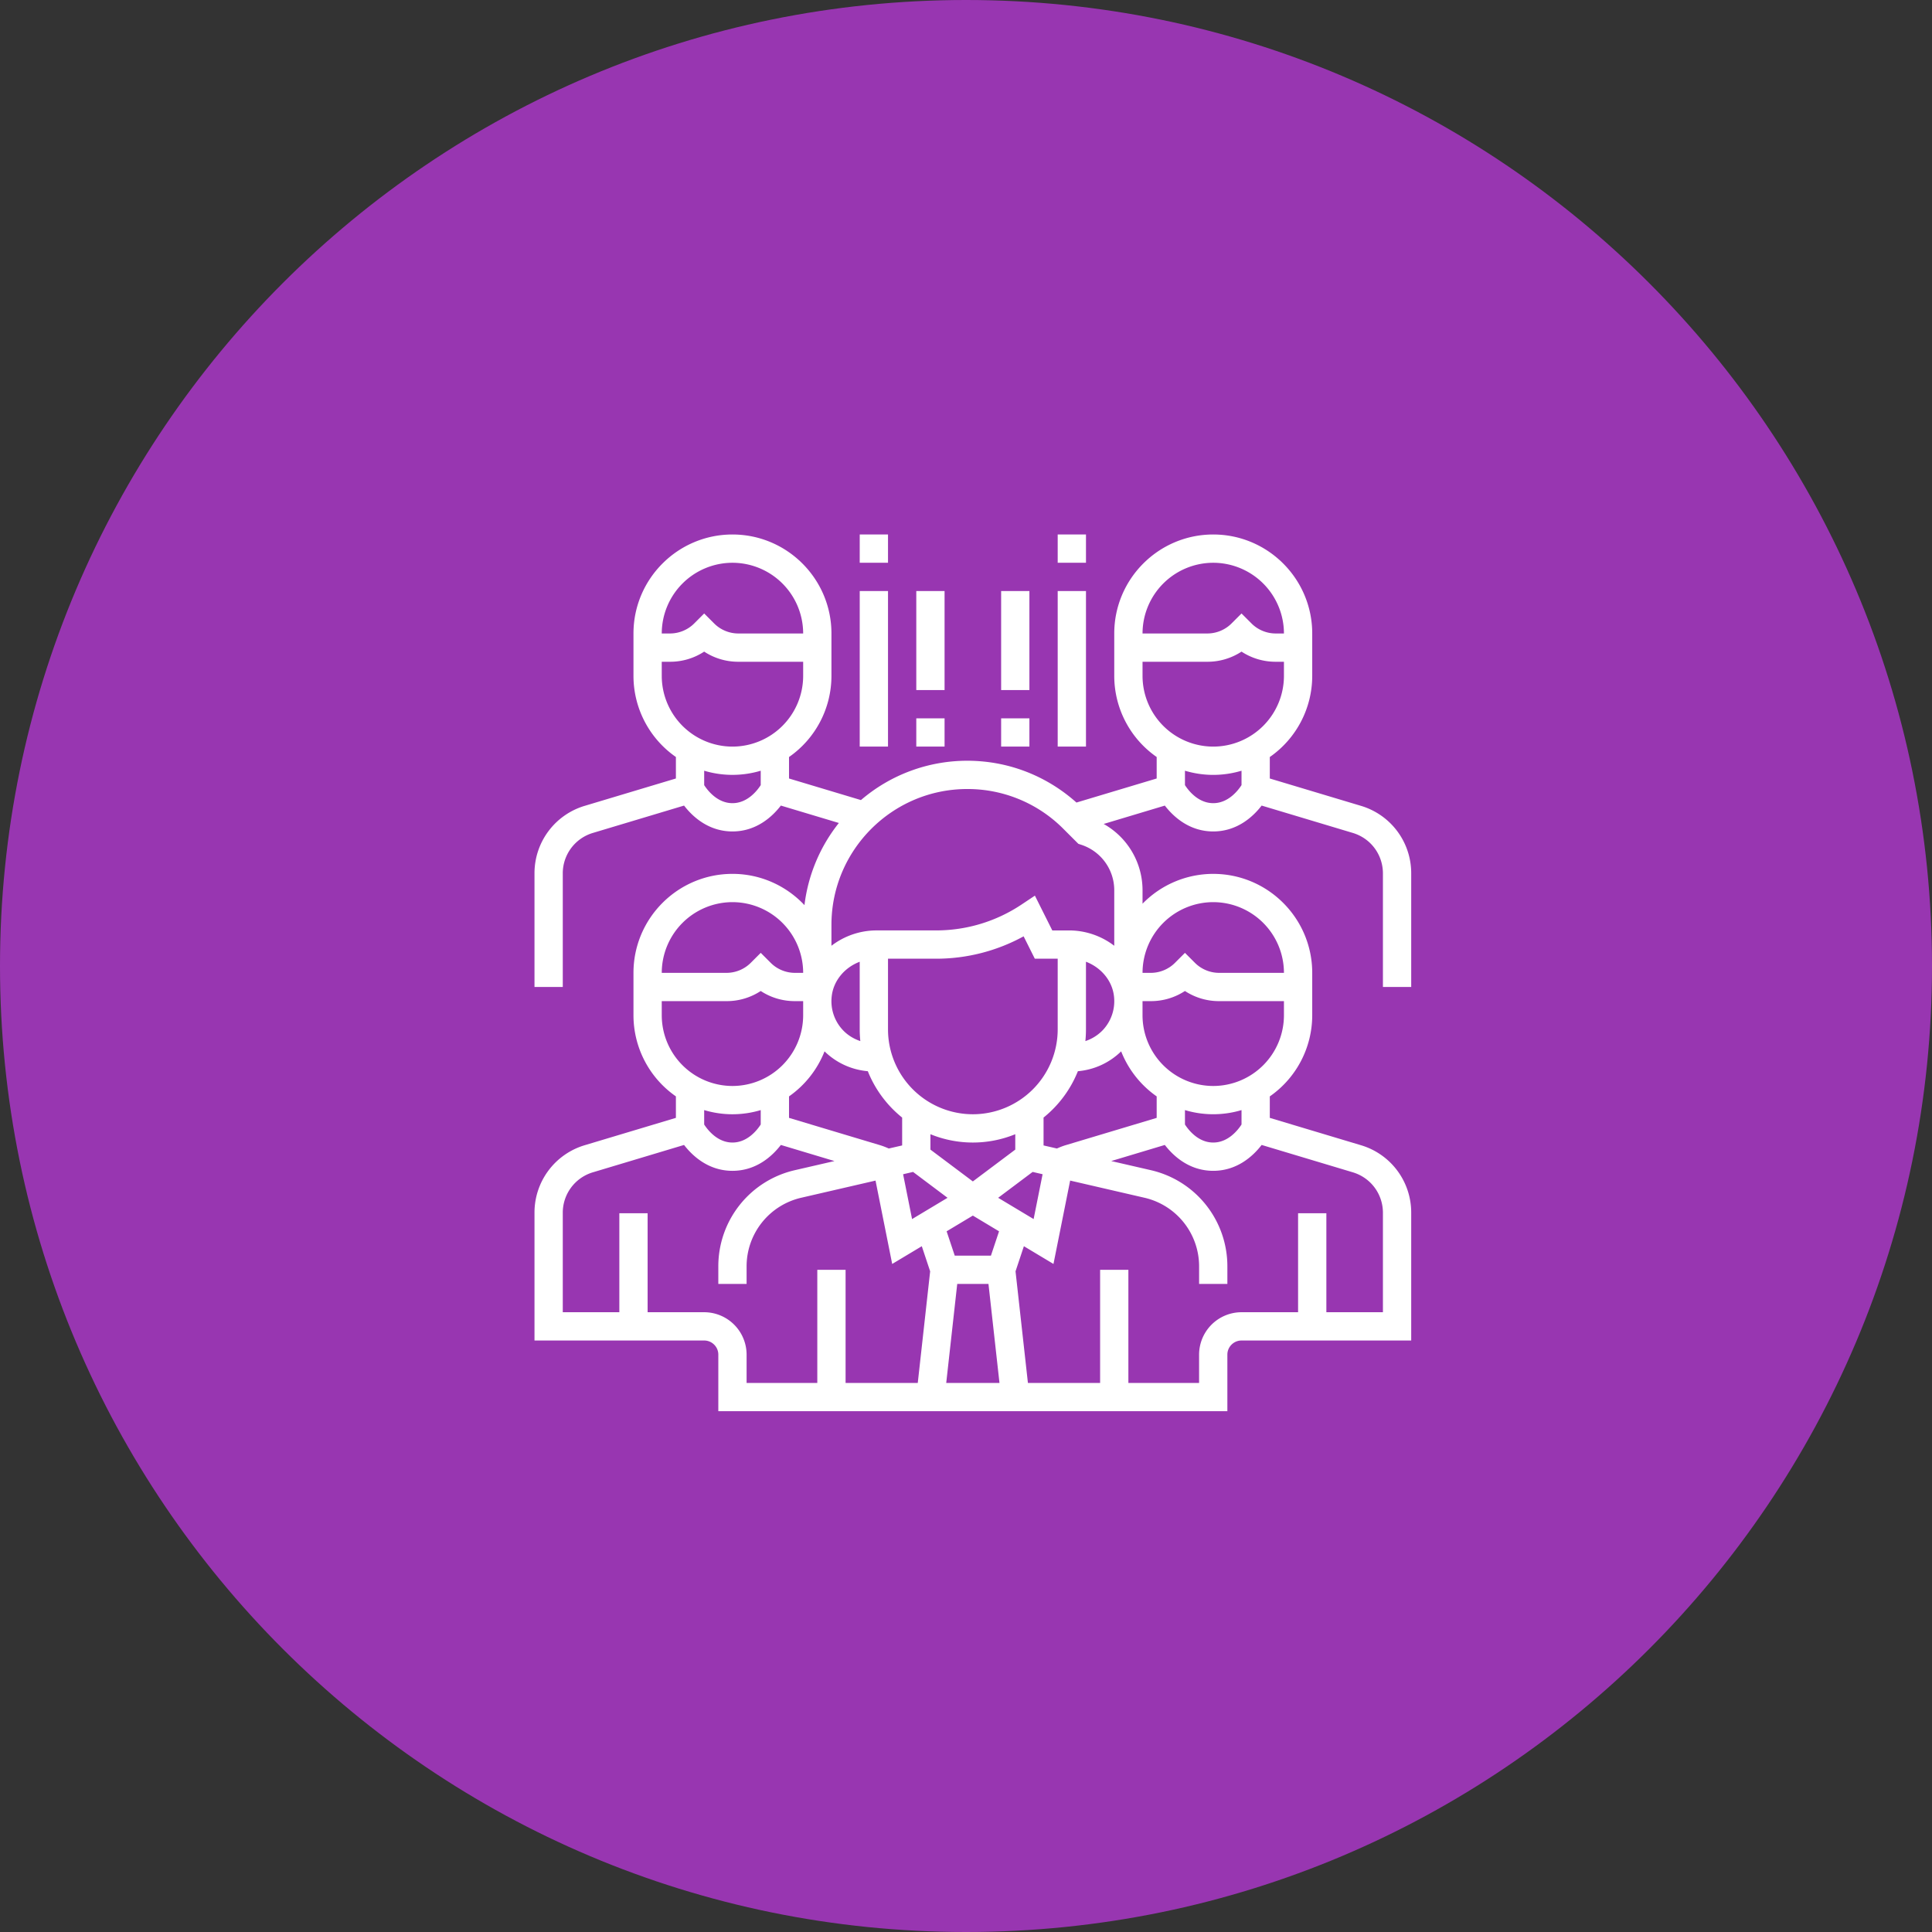 <svg xmlns="http://www.w3.org/2000/svg" width="141" height="141" viewBox="0 0 141 141"><rect x="0" y="0" width="141" height="141" fill="#333333" stroke="none"/><g><g><path fill="#9836b1" d="M70.5 0C109.436 0 141 31.564 141 70.5S109.436 141 70.5 141C31.563 141 0 109.436 0 70.5S31.563 0 70.5 0z"/></g><g><path fill="#fff" d="M100.928 72.032v-8.28c0-1.379-.886-2.571-2.206-2.966l-6.646-1.994c-.6.78-1.763 1.888-3.532 1.888-1.77 0-2.932-1.108-3.533-1.887l-4.463 1.34a5.55 5.55 0 0 1 2.836 4.843v.978a7.2 7.2 0 0 1 5.16-2.177c3.983 0 7.224 3.24 7.224 7.224v3.096a7.216 7.216 0 0 1-3.096 5.919v1.568l6.643 1.993a5.128 5.128 0 0 1 3.677 4.942v9.313H90.608c-.568 0-1.033.463-1.033 1.032v4.128H52.424v-4.128c0-.569-.464-1.032-1.032-1.032H39.008v-9.313a5.13 5.13 0 0 1 3.677-4.943l6.643-1.993v-1.568a7.213 7.213 0 0 1-3.096-5.92V71c0-3.984 3.24-7.224 7.224-7.224 2.071 0 3.937.881 5.255 2.281a11.91 11.91 0 0 1 2.51-5.995l-4.233-1.27c-.6.78-1.762 1.888-3.532 1.888s-2.932-1.108-3.532-1.888l-6.646 1.994a3.076 3.076 0 0 0-2.206 2.965v8.28h-2.064v-8.28a5.131 5.131 0 0 1 3.677-4.943l6.643-1.993v-1.568a7.213 7.213 0 0 1-3.096-5.92v-3.095c0-3.984 3.24-7.224 7.224-7.224 3.983 0 7.224 3.24 7.224 7.224v3.097a7.216 7.216 0 0 1-3.096 5.919v1.568l5.249 1.575a11.913 11.913 0 0 1 7.76-2.871c2.972 0 5.771 1.087 7.968 3.051l5.855-1.756v-1.568a7.213 7.213 0 0 1-3.096-5.92v-3.095c0-3.984 3.24-7.224 7.224-7.224 3.983 0 7.224 3.24 7.224 7.224v3.097a7.216 7.216 0 0 1-3.096 5.919v1.568l6.643 1.993a5.129 5.129 0 0 1 3.677 4.942v8.28zm-47.472-30.96a5.166 5.166 0 0 0-5.16 5.16h.604c.656 0 1.299-.266 1.762-.73l.73-.73.73.73c.462.464 1.105.73 1.76.73h4.734a5.166 5.166 0 0 0-5.16-5.16zm-5.16 8.256a5.166 5.166 0 0 0 5.16 5.16 5.166 5.166 0 0 0 5.16-5.16v-1.032h-4.733a4.518 4.518 0 0 1-2.491-.74 4.518 4.518 0 0 1-2.492.74h-.605zm5.16 9.288c1.097 0 1.808-.921 2.063-1.317v-1.051a7.185 7.185 0 0 1-4.127 0V57.3c.256.394.967 1.316 2.064 1.316zm28.367 18.113a5.14 5.14 0 0 1-3.157 1.449 8.302 8.302 0 0 1-2.506 3.384v2.034l.975.224c.208-.093.42-.178.639-.243l6.642-1.993v-1.568a7.254 7.254 0 0 1-2.593-3.287zM71 83.384a8.198 8.198 0 0 1-3.096-.608V83.9L71 86.222l3.096-2.322v-1.124a8.198 8.198 0 0 1-3.096.608zm-5.09 2.314l.654 3.272 2.589-1.553-2.516-1.888zm3.147 15.23h3.886l-.803-7.224h-2.28zm3.855-11.065L71 88.715l-1.914 1.148.593 1.777h2.64zm2.523-.894l.655-3.272-.727-.168-2.516 1.888zm5.08-13.823a3.078 3.078 0 0 0 .79-2.39c-.112-1.168-.939-2.145-2.05-2.567v4.939c0 .288-.015.572-.043.852a3.096 3.096 0 0 0 1.303-.834zm-3.323-5.178h-1.67l-.817-1.634a13.27 13.27 0 0 1-6.394 1.634h-3.503v5.16A6.198 6.198 0 0 0 71 81.32a6.198 6.198 0 0 0 6.192-6.192zM62.788 75.98a8.35 8.35 0 0 1-.045-.852V70.19c-1.11.42-1.936 1.399-2.048 2.566a3.076 3.076 0 0 0 .79 2.39c.357.392.81.667 1.303.834zm.546 2.198a5.14 5.14 0 0 1-3.158-1.449 7.265 7.265 0 0 1-2.592 3.287v1.568l6.643 1.993c.217.066.43.15.638.243l.975-.224v-2.034a8.28 8.28 0 0 1-2.506-3.384zM53.456 65.84a5.166 5.166 0 0 0-5.16 5.16h4.732a2.51 2.51 0 0 0 1.762-.73l.73-.73.73.73c.462.464 1.106.73 1.761.73h.605a5.166 5.166 0 0 0-5.16-5.16zm-5.16 8.256a5.166 5.166 0 0 0 5.16 5.16 5.166 5.166 0 0 0 5.16-5.16v-1.032h-.605c-.9 0-1.758-.258-2.492-.74a4.518 4.518 0 0 1-2.49.74h-4.734zm5.16 7.224c-.718 0-1.41-.109-2.064-.304v1.052c.256.394.967 1.316 2.064 1.316s1.808-.921 2.063-1.317v-1.051a7.185 7.185 0 0 1-2.063.304zm-2.064 14.448a3.1 3.1 0 0 1 3.096 3.096v2.064h5.16v-8.256h2.064v8.256h5.268l.904-8.145-.61-1.833-2.16 1.295-1.216-6.084-5.41 1.249a5.138 5.138 0 0 0-4 5.028v1.266h-2.064v-1.266a7.192 7.192 0 0 1 5.6-7.04l2.877-.663-3.913-1.175c-.6.78-1.762 1.888-3.532 1.888s-2.932-1.108-3.533-1.888l-6.645 1.994a3.076 3.076 0 0 0-2.206 2.965v7.249H45.2v-7.224h2.064v7.224zM92.076 83.56c-.6.78-1.763 1.888-3.532 1.888-1.77 0-2.932-1.108-3.533-1.888l-3.913 1.175 2.879.663a7.192 7.192 0 0 1 5.598 7.04v1.266h-2.063v-1.266a5.138 5.138 0 0 0-4-5.028l-5.411-1.25-1.217 6.085-2.159-1.295-.61 1.833.904 8.145h5.269v-8.256h2.063v8.256h5.16v-2.064a3.1 3.1 0 0 1 3.097-3.096h4.128v-7.224H96.8v7.224h4.128v-7.25c0-1.377-.886-2.569-2.207-2.964zm-1.468-2.544a7.185 7.185 0 0 1-4.128 0v1.052c.253.391.965 1.316 2.064 1.316 1.097 0 1.808-.921 2.064-1.316zm-2.064-1.76a5.166 5.166 0 0 0 5.16-5.16v-1.032H88.97a4.518 4.518 0 0 1-2.491-.74 4.518 4.518 0 0 1-2.491.74h-.605v1.032a5.166 5.166 0 0 0 5.16 5.16zm0-13.416a5.166 5.166 0 0 0-5.16 5.16h.605c.655 0 1.298-.266 1.761-.73l.73-.73.73.73c.463.464 1.105.73 1.761.73h4.733a5.166 5.166 0 0 0-5.16-5.16zm-7.224-.865c0-1.507-.961-2.839-2.39-3.316l-.231-.077-1.096-1.095a9.849 9.849 0 0 0-7.01-2.903c-5.465 0-9.913 4.448-9.913 9.913v1.526a5.422 5.422 0 0 1 3.273-1.12h4.358c2.23 0 4.389-.652 6.245-1.89l.972-.648 1.27 2.539h1.249a5.42 5.42 0 0 1 3.273 1.12zm7.224-23.903a5.166 5.166 0 0 0-5.16 5.16h4.732c.656 0 1.299-.266 1.762-.73l.73-.73.73.73c.462.464 1.105.73 1.76.73h.606a5.166 5.166 0 0 0-5.16-5.16zm-5.16 8.256a5.166 5.166 0 0 0 5.16 5.16 5.166 5.166 0 0 0 5.16-5.16v-1.032h-.605a4.518 4.518 0 0 1-2.491-.74 4.518 4.518 0 0 1-2.492.74h-4.732zm5.16 9.288c1.097 0 1.808-.921 2.064-1.317v-1.051a7.185 7.185 0 0 1-2.064.304c-.717 0-1.41-.109-2.064-.304V57.3c.253.391.965 1.316 2.064 1.316zm-25.8-19.608h2.064v2.064h-2.065zm0 4.128h2.064v11.352h-2.065zm14.448-4.128h2.064v2.064h-2.064zm0 4.128h2.064v11.352h-2.064zm-10.32 0h2.064v7.224h-2.064zm0 9.288h2.064v2.064h-2.064zm6.192-9.288h2.063v7.224h-2.063zm0 9.288h2.063v2.064h-2.063z"/></g></g></svg>